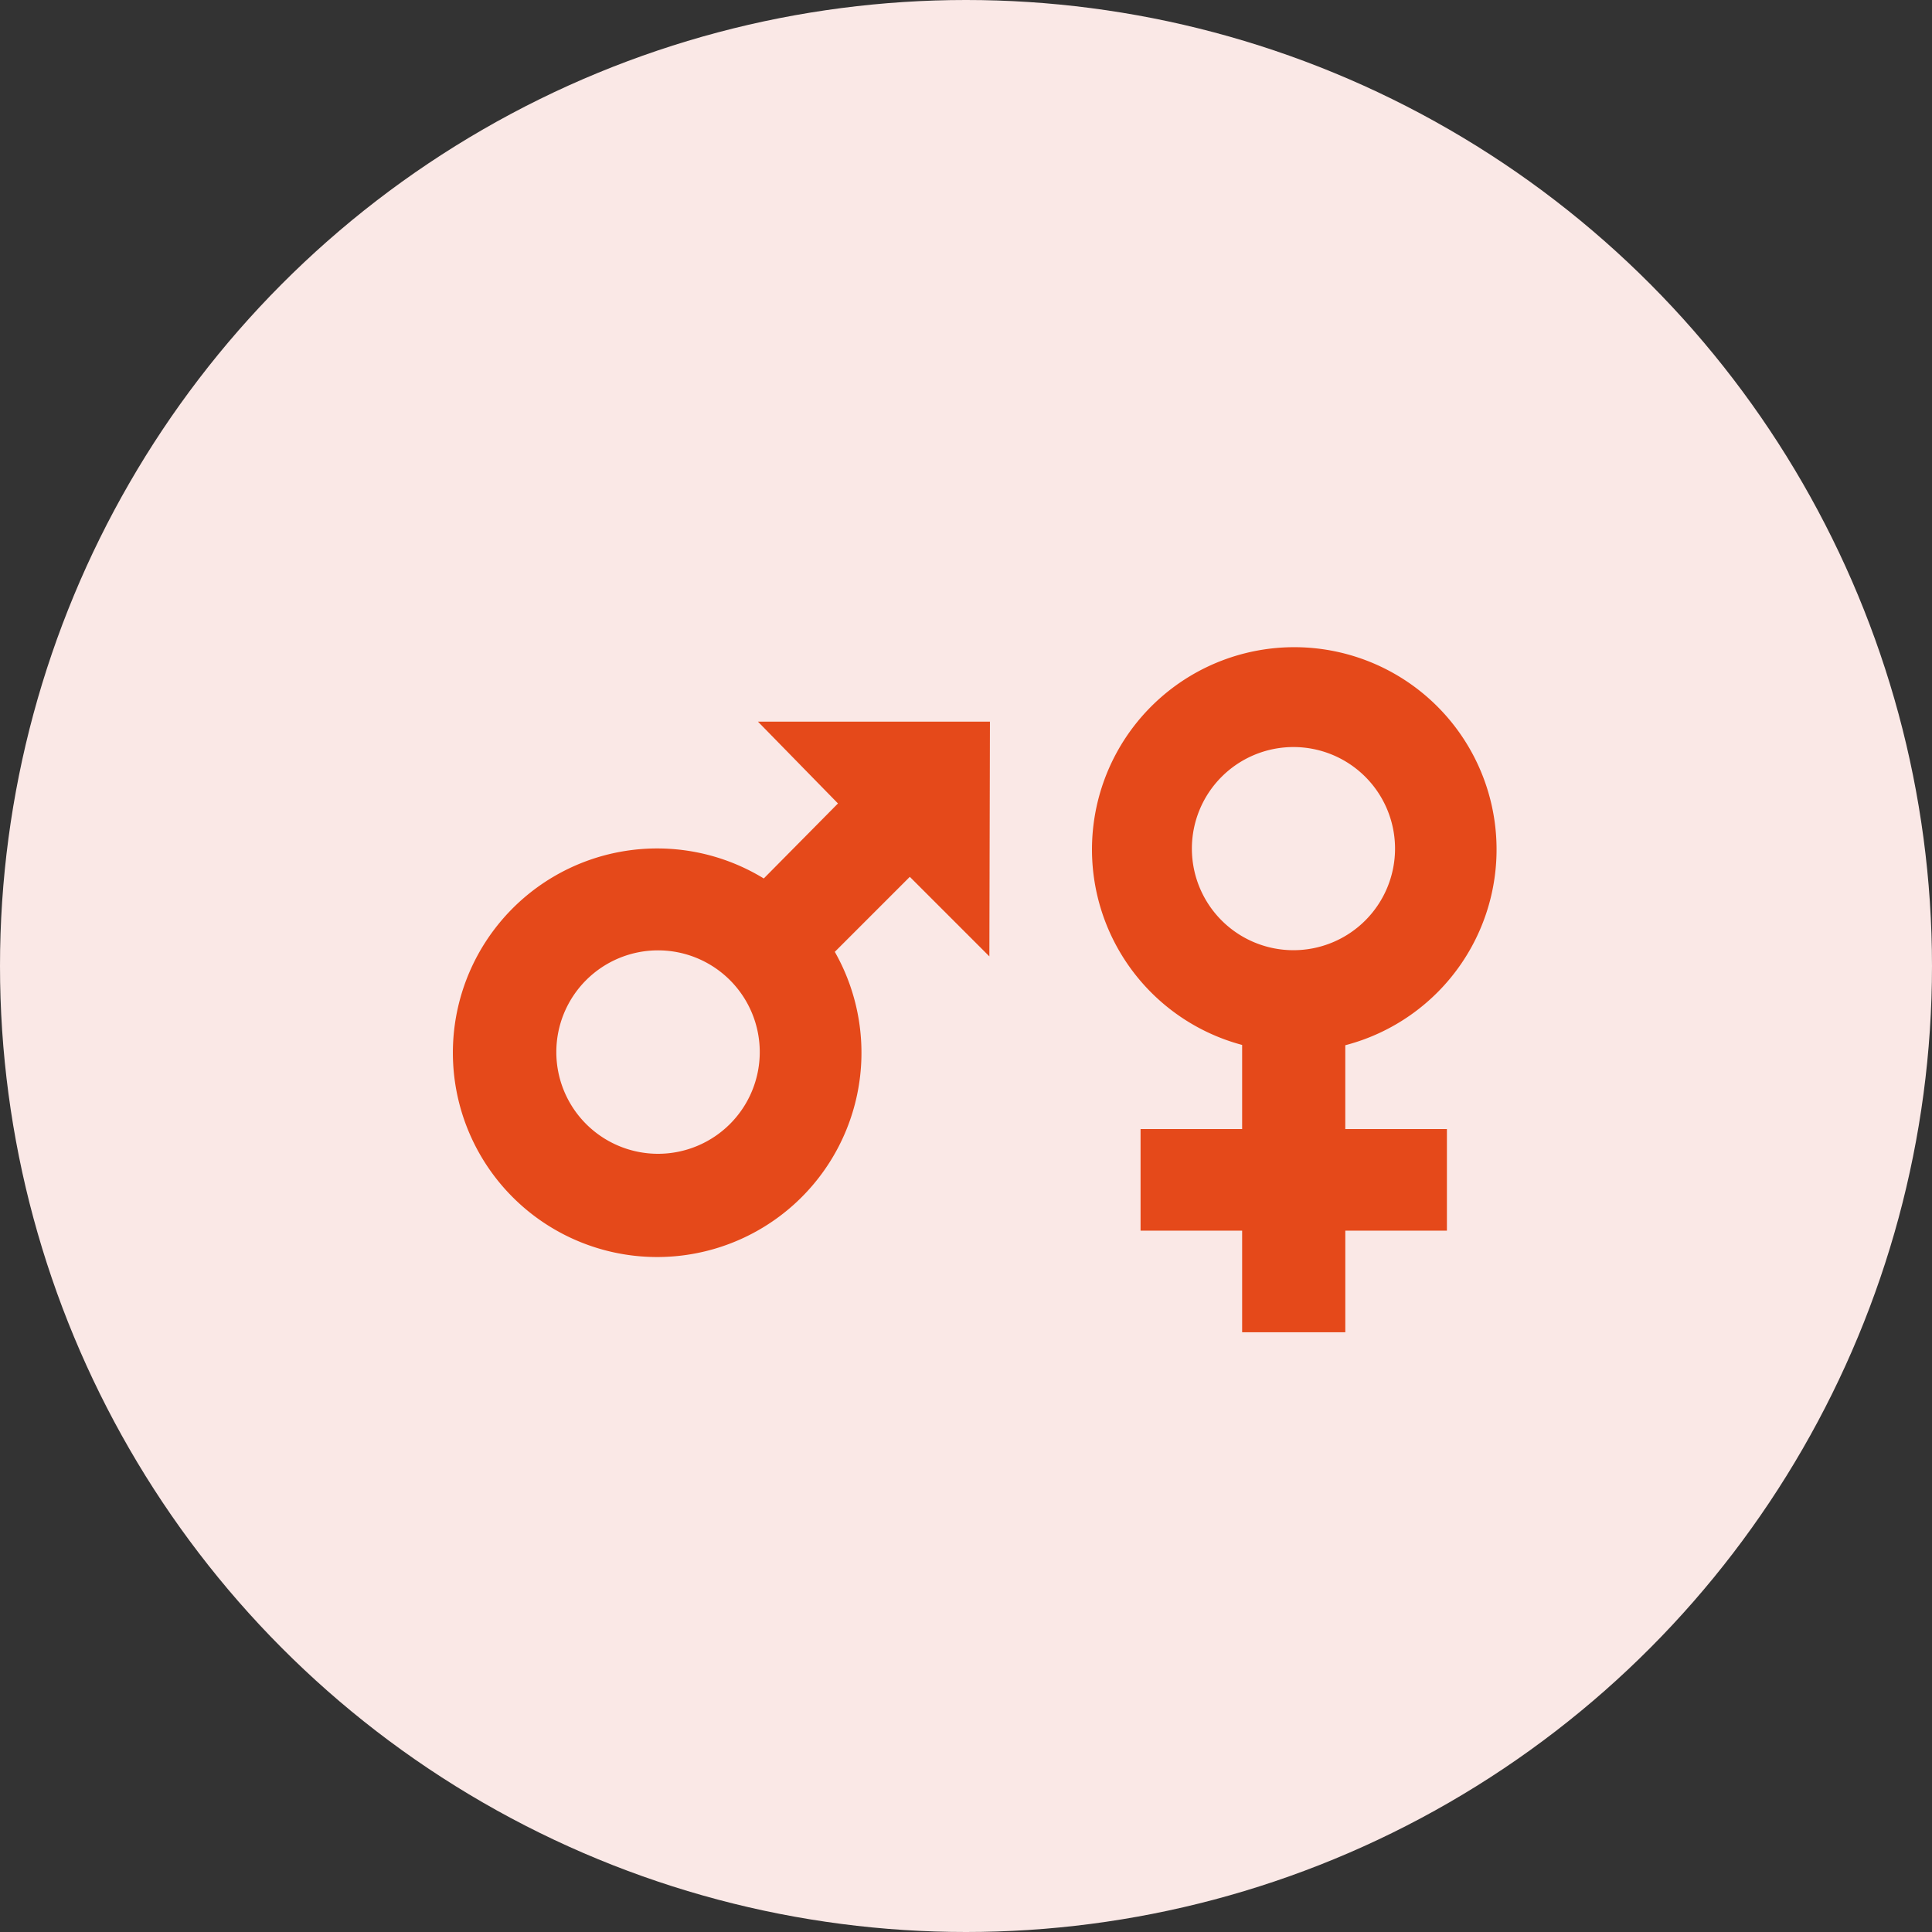 <svg xmlns="http://www.w3.org/2000/svg" width="85" height="85" viewBox="0 0 85 85">
    <rect x="0" y="0" width="85" height="85" fill="#333333" stroke="none"/>
    <defs>
        <style>
            .cls-1{fill:#fae8e6}.cls-2{fill:#e5491a}
        </style>
    </defs>
    <g id="Group_416" data-name="Group 416" transform="translate(-1086 -236)">
        <g id="Group_365" data-name="Group 365" transform="translate(0 -90)">
            <g id="Group_88" data-name="Group 88" transform="translate(1085.535 325.834)">
                <circle id="Ellipse_1" cx="42.5" cy="42.5" r="42.5" class="cls-1" data-name="Ellipse 1" transform="translate(.465 .166)"/>
            </g>
        </g>
        <g id="Group_415" data-name="Group 415" transform="translate(52 138.397)">
            <path id="female" d="M19.229 20.587v3.684H23.7v4.47h-4.47v4.47h-4.539v-4.47h-4.469v-4.47h4.469v-3.7a8.9 8.9 0 1 1 4.538.013zM16.948 7.465a4.469 4.469 0 1 0 4.47 4.469 4.469 4.469 0 0 0-4.47-4.469z" class="cls-2" transform="translate(1073.958 123.005)"/>
            <path id="male" d="M18.318 6h10.207L28.5 16.328l-3.5-3.5-3.3 3.3a8.988 8.988 0 1 1-3.125-3.228l3.264-3.3L18.318 6zm-8.87 14.538a4.475 4.475 0 1 0 4.475-4.475 4.475 4.475 0 0 0-4.475 4.475z" class="cls-2" transform="translate(1049.028 123.352)"/>
        </g>
    </g>
</svg>
